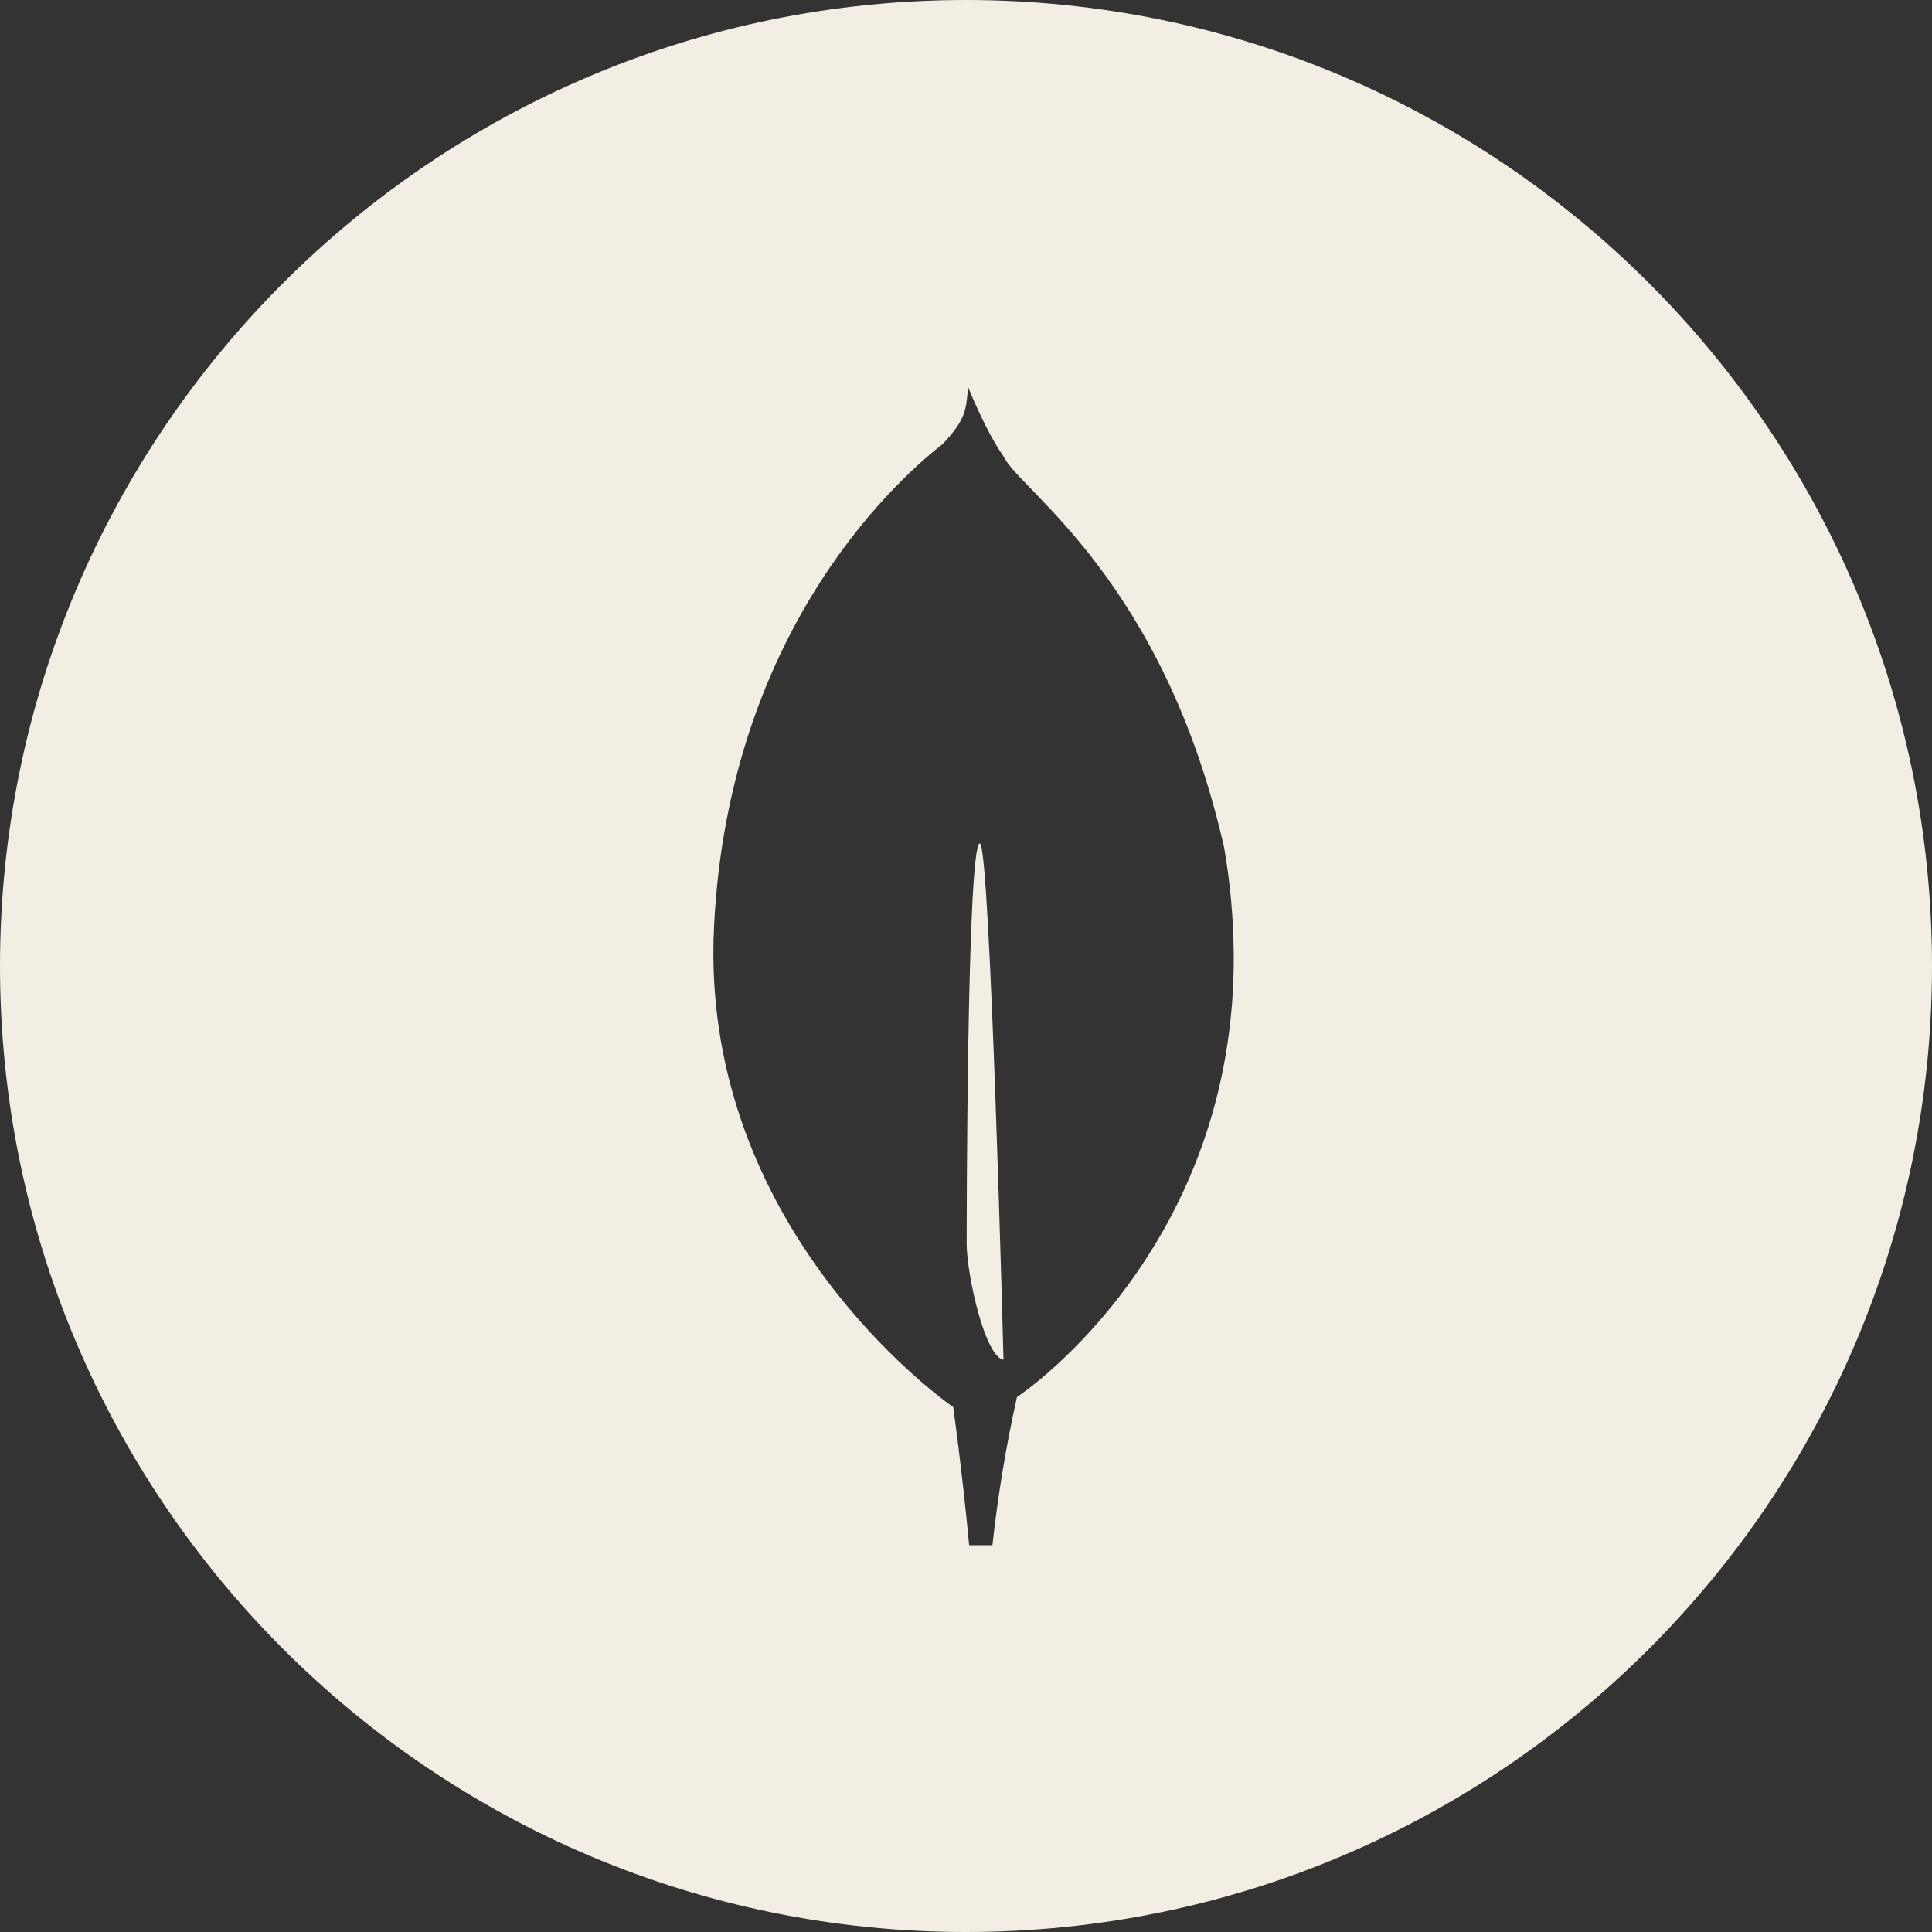 <?xml version="1.0" encoding="UTF-8" standalone="no"?>
<!DOCTYPE svg PUBLIC "-//W3C//DTD SVG 1.1//EN" "http://www.w3.org/Graphics/SVG/1.1/DTD/svg11.dtd">
<svg width="100%" height="100%" viewBox="0 0 800 800" version="1.1" xmlns="http://www.w3.org/2000/svg" xmlns:xlink="http://www.w3.org/1999/xlink" xml:space="preserve" xmlns:serif="http://www.serif.com/" style="fill-rule:evenodd;clip-rule:evenodd;stroke-linejoin:round;stroke-miterlimit:2;">
    <rect x="0" y="0" width="800" height="800" fill="#333333" stroke="none"/>
    <path d="M400,0C620.766,0 800,179.234 800,400C800,620.766 620.766,800 400,800C179.234,800 0,620.766 0,400C0,179.234 179.234,0 400,0ZM506.922,351.125C481.656,239.617 421.945,202.953 415.516,188.945C408.484,179.063 401.359,161.484 401.359,161.484C401.242,161.188 401.055,160.664 400.836,160.156C400.109,170.039 399.734,173.852 390.391,183.82C375.922,195.133 301.688,257.422 295.648,384.109C290.016,502.266 381,572.672 393.305,581.648L394.703,582.641L394.703,582.555C394.781,583.148 398.609,610.68 401.297,639.852L410.938,639.852C413.199,619.231 416.59,598.75 421.094,578.5L421.875,577.992C427.379,574.046 432.627,569.753 437.586,565.141L438.148,564.633C464.305,540.469 511.328,484.578 510.867,395.469C510.77,380.604 509.45,365.773 506.922,351.125ZM400.273,514.938C400.273,514.938 400.273,349.219 405.742,349.25C410.008,349.25 415.531,563.008 415.531,563.008C407.938,562.094 400.273,527.828 400.273,514.938Z" style="fill:rgb(243,238,228);"/>
</svg>
